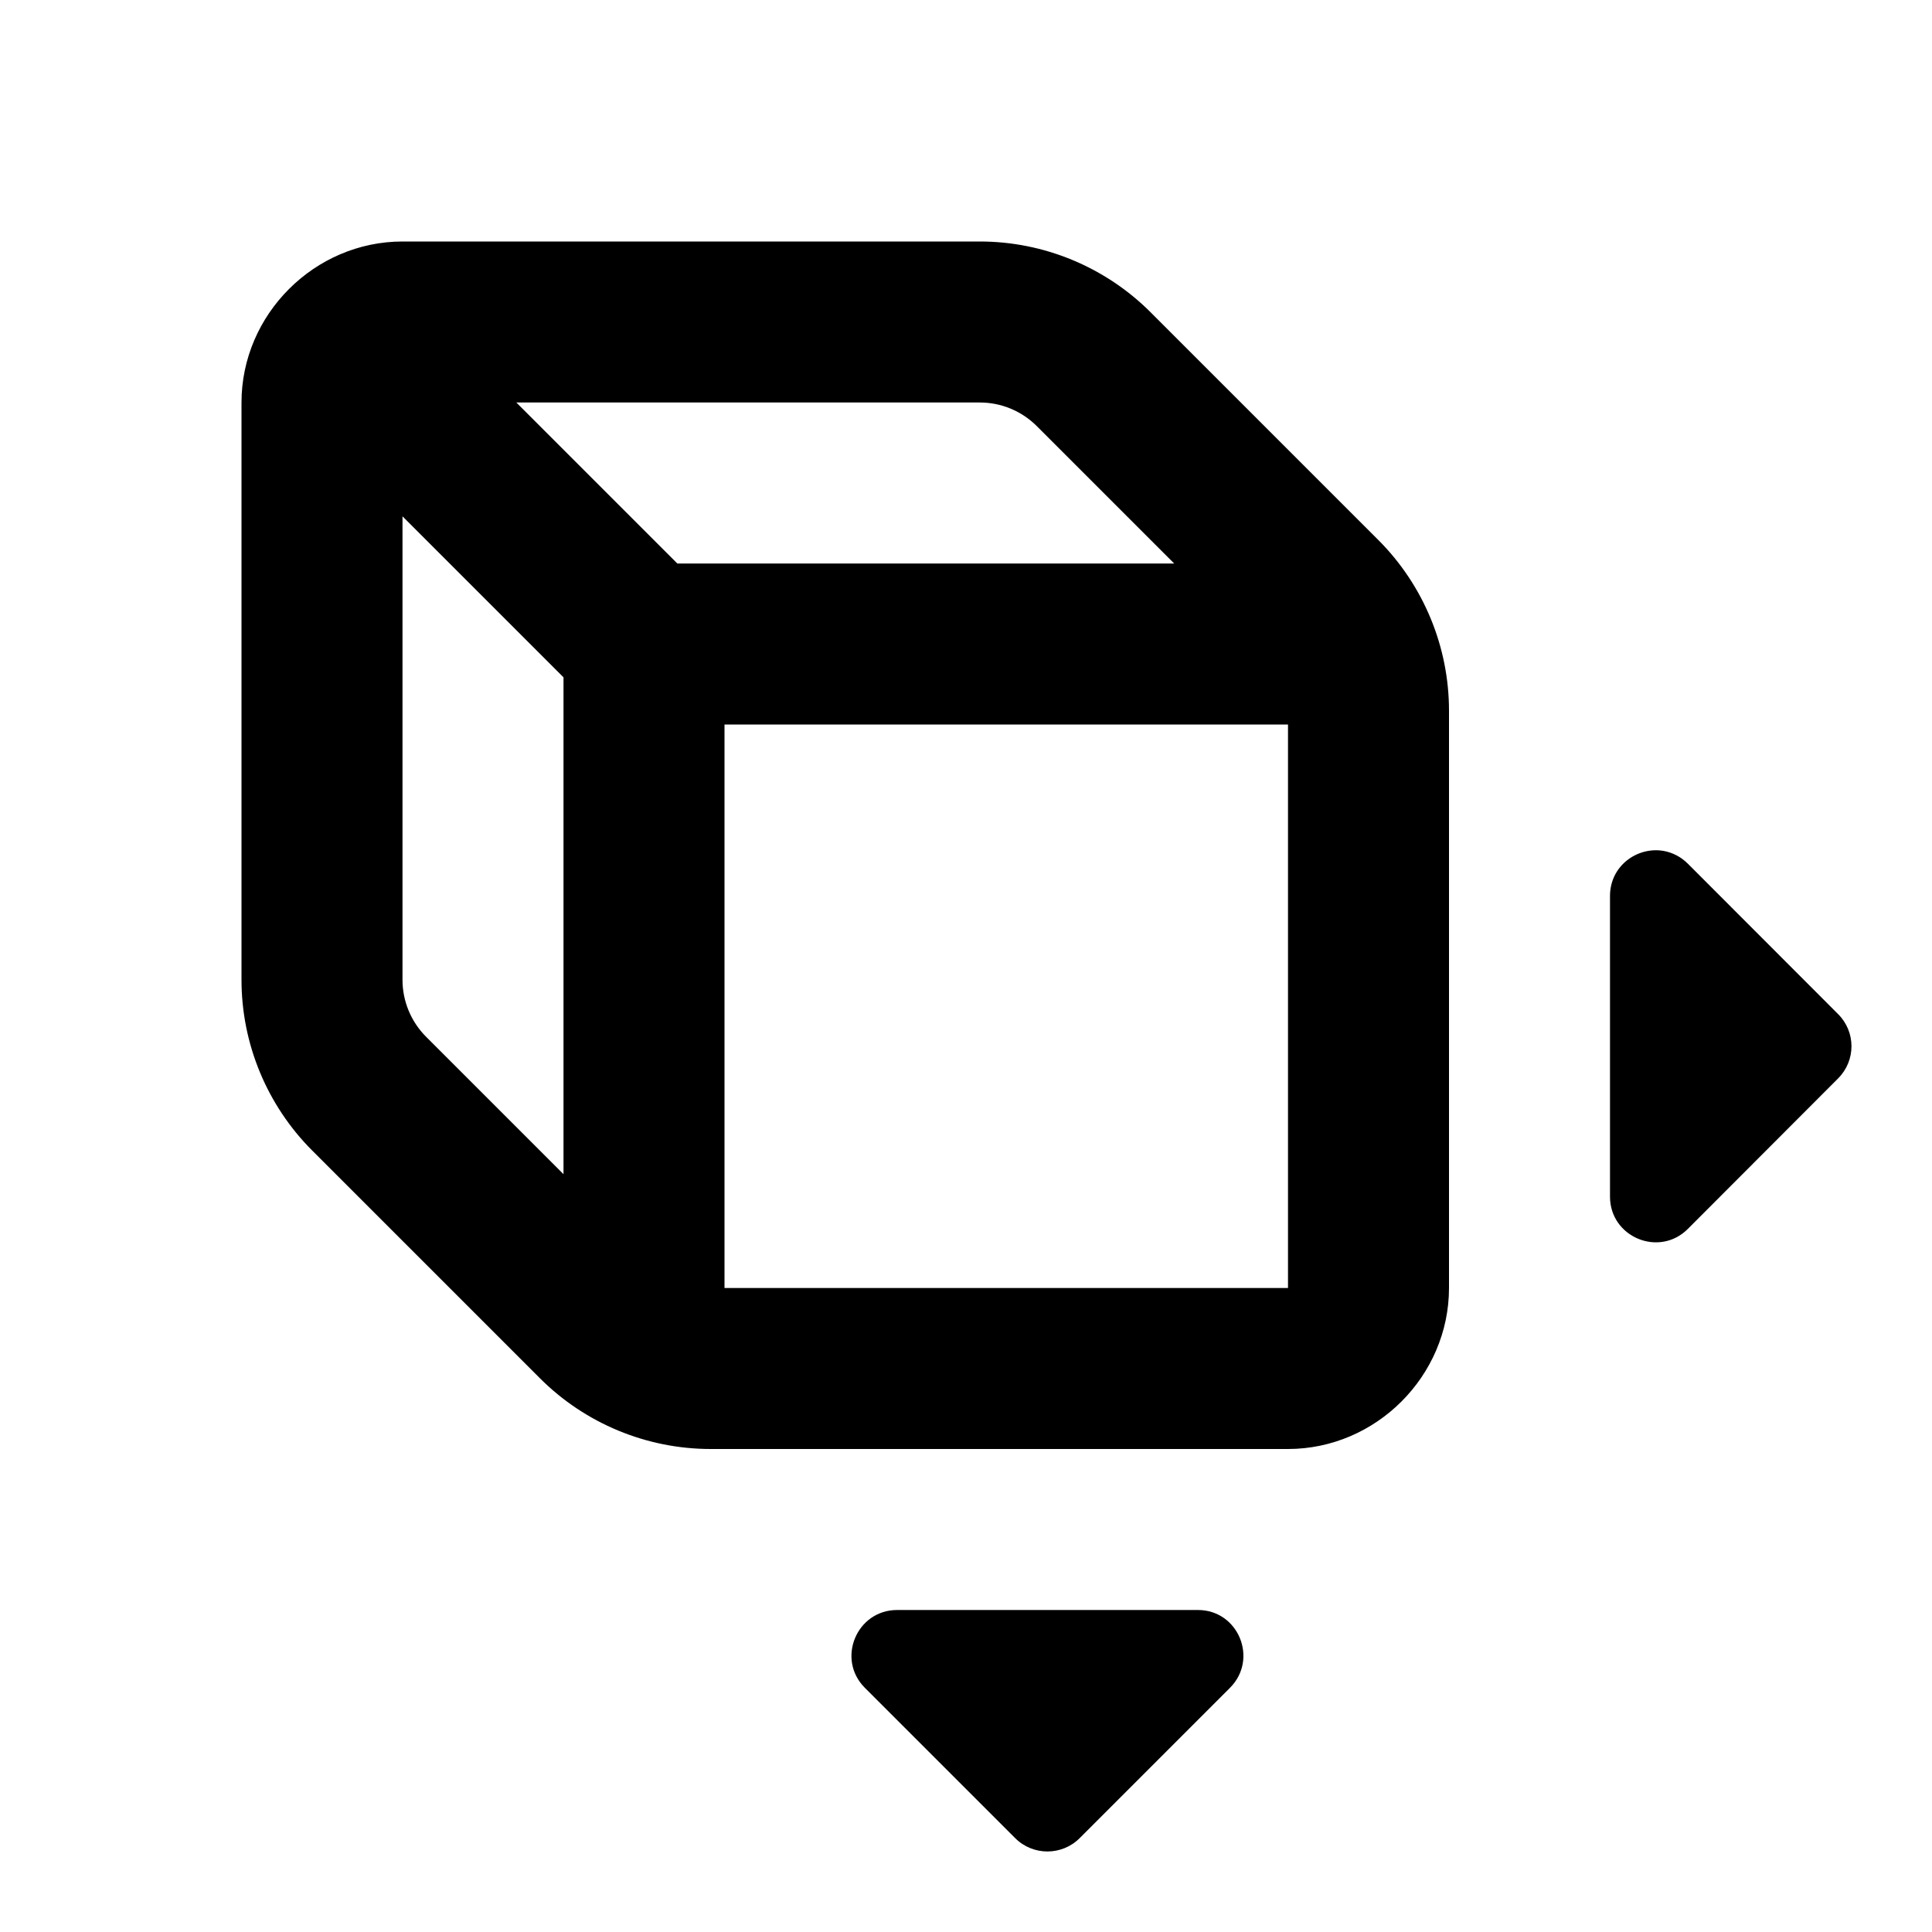 <?xml version="1.0"?><svg fill="#000000" xmlns="http://www.w3.org/2000/svg" viewBox="0 0 24 24" width="50px" height="50px">    <path d="M 5 3 C 3.907 3 3 3.907 3 5 L 3 12.172 C 3 12.967 3.317 13.731 3.879 14.293 L 6.707 17.121 C 7.269 17.683 8.033 18 8.828 18 L 16 18 C 17.093 18 18 17.093 18 16 L 18 8.828 C 18 8.033 17.683 7.269 17.121 6.707 L 14.293 3.879 C 13.731 3.317 12.967 3 12.172 3 L 5 3 z M 6.414 5 L 12.172 5 C 12.436 5 12.691 5.105 12.879 5.293 L 14.586 7 L 8.414 7 L 6.414 5 z M 5 6.414 L 7 8.414 L 7 14.586 L 5.293 12.879 C 5.105 12.691 5 12.436 5 12.172 L 5 6.414 z M 9 9 L 16 9 L 16 16 L 9 16 L 9 9 z M 20.664 10.57 C 20.342 10.515 20 10.752 20 11.131 L 20 14.865 C 20 15.369 20.611 15.623 20.967 15.266 L 22.834 13.396 C 23.055 13.175 23.055 12.819 22.834 12.598 L 20.967 10.729 C 20.878 10.64 20.771 10.589 20.664 10.57 z M 11.145 20 C 10.64 20 10.387 20.611 10.744 20.967 L 12.611 22.834 C 12.832 23.055 13.191 23.055 13.412 22.834 L 15.279 20.967 C 15.635 20.611 15.385 20 14.881 20 L 11.145 20 z"/></svg>
